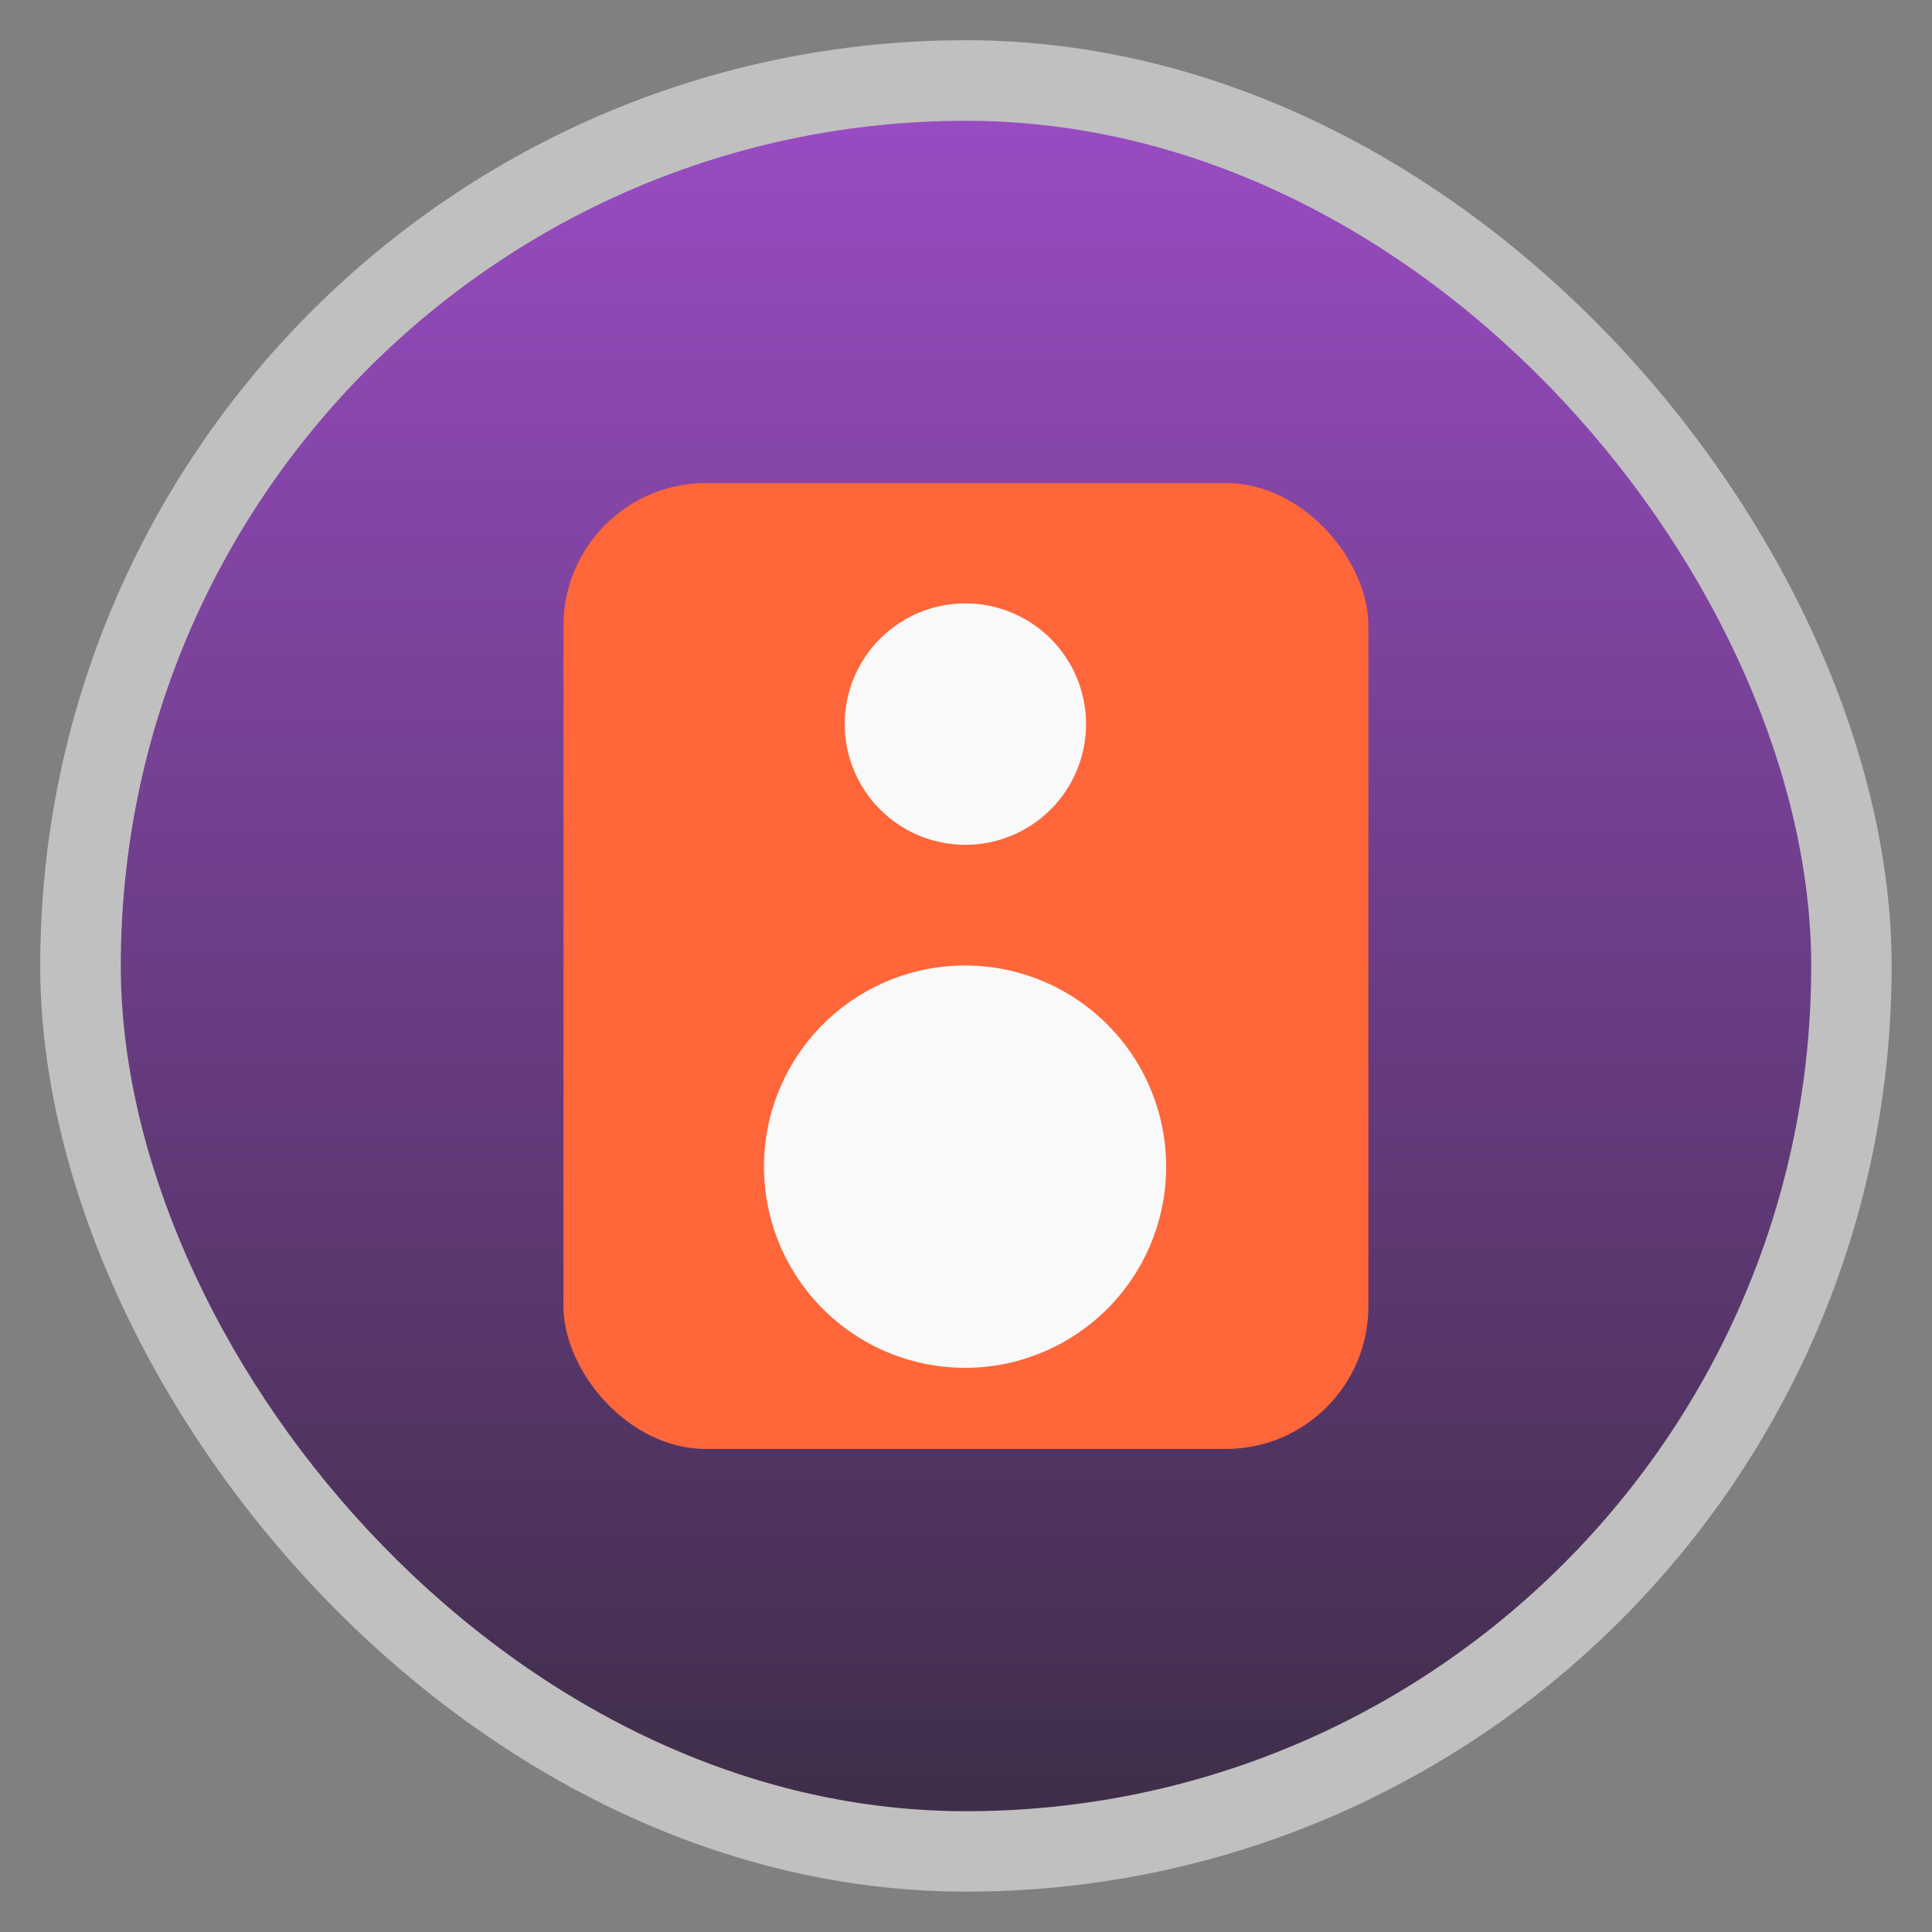 <svg xmlns="http://www.w3.org/2000/svg" xmlns:xlink="http://www.w3.org/1999/xlink" width="48" viewBox="0 0 13.547 13.547" height="48">
 <rect x="0" y="0" width="13.547" height="13.547" fill="#808080" stroke="none"/>
 <defs>
  <linearGradient id="1">
   <stop stop-color="#3f2e49"/>
   <stop offset="1" stop-color="#994cc3"/>
  </linearGradient>
  <linearGradient xlink:href="#1" id="2" gradientUnits="userSpaceOnUse" gradientTransform="matrix(1.105,0,0,1.105,-134.279,-295.762)" y1="279.1" x2="0" y2="268.33"/>
 </defs>
 <rect height="12.982" rx="6.491" y="0.282" x="0.282" width="12.982" opacity="0.5" fill="#ffffff" fill-rule="evenodd"/>
 <rect height="11.853" rx="5.926" y="0.847" x="0.847" width="11.853" fill="url(#2)" fill-rule="evenodd"/>
 <rect width="5.644" height="6.773" x="3.951" y="3.387" rx="1" fill="#ff6639"/>
 <path d="m 19,23.5 a 3,3.5 0 1 1 -6,0 3,3.5 0 1 1 6,0 z" transform="matrix(0.47,0,0,0.403,-0.753,-1.29)" fill="#f9f9f9" id="0"/>
 <use transform="matrix(0.6 0 0 0.6 2.709 0.169)" xlink:href="#0"/>
</svg>

